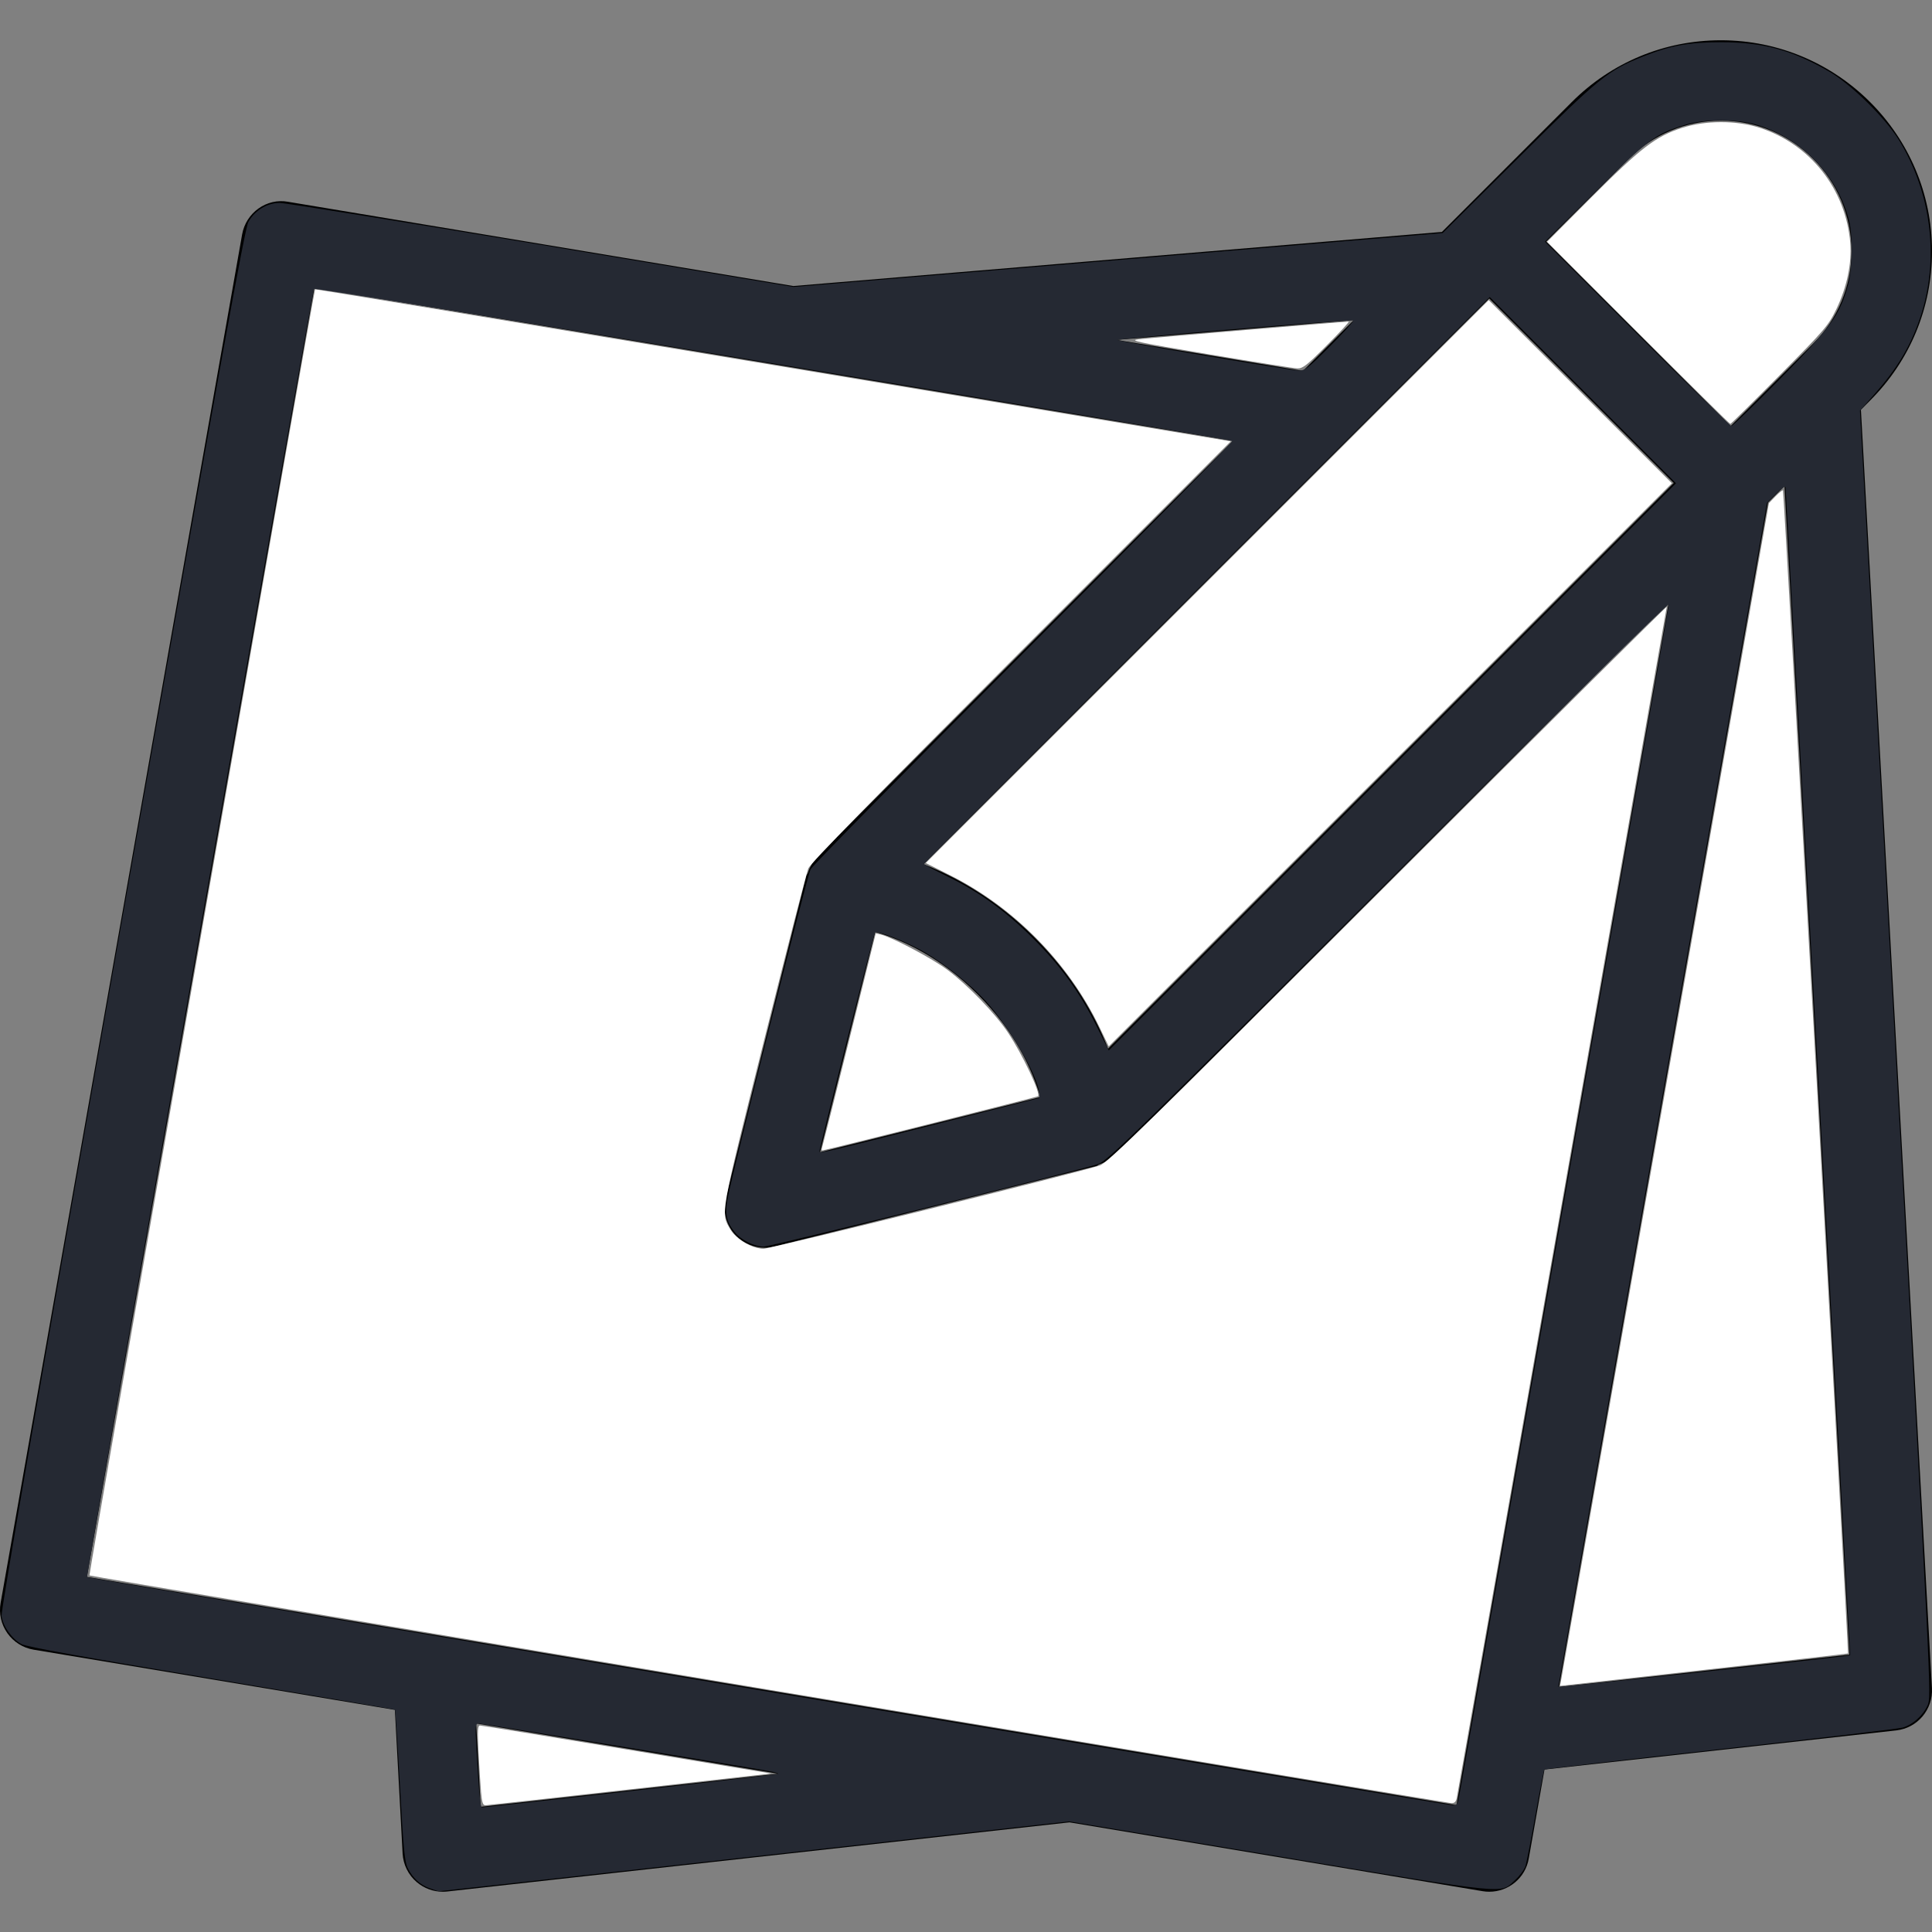<?xml version="1.0" encoding="UTF-8" standalone="no"?>
<!-- Generator: Adobe Illustrator 19.0.0, SVG Export Plug-In . SVG Version: 6.00 Build 0)  -->

<svg
   xmlns:dc="http://purl.org/dc/elements/1.1/"
   xmlns:cc="http://creativecommons.org/ns#"
   xmlns:rdf="http://www.w3.org/1999/02/22-rdf-syntax-ns#"
   xmlns:svg="http://www.w3.org/2000/svg"
   xmlns="http://www.w3.org/2000/svg"
   xmlns:sodipodi="http://sodipodi.sourceforge.net/DTD/sodipodi-0.dtd"
   xmlns:inkscape="http://www.inkscape.org/namespaces/inkscape"
   version="1.1"
   id="Capa_1"
   x="0px"
   y="0px"
   viewBox="0 0 512.012 512.012"
   style="enable-background:new 0 0 512.012 512.012;"
   xml:space="preserve"
   sodipodi:docname="OriginalDesign.svg"
   inkscape:version="0.92.4 (5da689c313, 2019-01-14)"><rect x="0" y="0" width="512.012" height="512.012" fill="#808080" stroke="none"/><defs
   id="defs258" /><sodipodi:namedview
   pagecolor="#ffffff"
   bordercolor="#666666"
   borderopacity="1"
   objecttolerance="10"
   gridtolerance="10"
   guidetolerance="10"
   inkscape:pageopacity="0"
   inkscape:pageshadow="2"
   inkscape:window-width="2736"
   inkscape:window-height="1699"
   id="namedview256"
   showgrid="false"
   inkscape:zoom="1.8437067"
   inkscape:cx="282.14974"
   inkscape:cy="314.72595"
   inkscape:window-x="-13"
   inkscape:window-y="-13"
   inkscape:window-maximized="1"
   inkscape:current-layer="Capa_1" />
<g
   id="g223">
	<g
   id="g221">
		<path
   d="M493.174,108.592l2.453-2.475c10.581-10.56,16.384-24.597,16.384-39.552c0-30.827-25.088-55.893-55.936-55.893    c-14.933,0-28.971,5.824-39.531,16.384l-29.419,29.419l-4.992,4.992L210.252,75.803L76.406,53.488    C70.668,52.4,65.164,56.39,64.161,62.15l-64,362.667c-0.491,2.795,0.149,5.675,1.792,8c1.643,2.325,4.139,3.904,6.955,4.373    l95.744,15.957l2.048,38.101c0.171,2.923,1.515,5.653,3.755,7.552c1.941,1.643,4.373,2.539,6.891,2.539    c0.405,0,0.789-0.021,1.173-0.064l164.907-18.325l109.483,18.24c0.597,0.107,1.195,0.149,1.771,0.149    c5.099,0,9.6-3.648,10.475-8.832l4.16-23.552l93.205-10.368c5.632-0.619,9.792-5.547,9.472-11.2L493.174,108.592z M394.678,79.11    l48.896,48.896L293.665,277.915c-3.477-8.789-9.259-19.264-19.477-29.461c-10.176-10.176-20.629-15.979-29.419-19.435    L394.678,79.11z M275.702,290.736l-58.368,14.613l14.613-58.368c6.891,2.005,17.088,6.443,27.179,16.555    C269.238,273.648,273.697,283.867,275.702,290.736z M358.774,84.827l-13.461,13.461l-49.408-8.213L358.774,84.827z     M127.393,478.832l-1.195-22.101l79.979,13.333L127.393,478.832z M385.996,478.385L23.03,417.905L83.318,76.251l243.456,40.576    L216.46,227.142c-0.128,0.128-0.149,0.341-0.256,0.469c-0.981,1.088-1.685,2.347-2.133,3.797c-0.085,0.256-0.32,0.427-0.384,0.683    l-21.333,85.333c-0.917,3.648,0.149,7.488,2.795,10.133c2.005,2.005,4.736,3.115,7.531,3.115c0.875,0,1.728-0.107,2.581-0.341    l85.333-21.333c0.256-0.064,0.427-0.299,0.661-0.384c1.344-0.448,2.56-1.131,3.605-2.027c0.192-0.171,0.491-0.192,0.683-0.384    l146.731-146.731L385.996,478.385z M413.174,447.067l55.381-313.899l4.373-4.373l17.195,309.717L413.174,447.067z M480.545,91.035    l-21.888,21.888l-48.896-48.896l21.888-21.909c6.528-6.549,15.211-10.133,24.469-10.133c19.051,0,34.56,15.509,34.56,34.603    C490.678,75.824,487.073,84.507,480.545,91.035z"
   id="path219" />
	</g>
</g>
<g
   id="g225">
</g>
<g
   id="g227">
</g>
<g
   id="g229">
</g>
<g
   id="g231">
</g>
<g
   id="g233">
</g>
<g
   id="g235">
</g>
<g
   id="g237">
</g>
<g
   id="g239">
</g>
<g
   id="g241">
</g>
<g
   id="g243">
</g>
<g
   id="g245">
</g>
<g
   id="g247">
</g>
<g
   id="g249">
</g>
<g
   id="g251">
</g>
<g
   id="g253">
</g>
<path
   style="fill:#ffffff;stroke-width:0.542"
   d="M 203.693,447.794 C 104.848,431.288 23.851,417.66 23.7,417.51 23.485,417.294 83.144,77.241 83.497,76.674 c 0.051,-0.082 54.676,8.948 121.389,20.066 l 121.297,20.215 -55.568,55.597 c -38.91,38.93 -55.817,56.197 -56.398,57.599 -0.457,1.101 -5.731,21.603 -11.722,45.56 -11.801,47.195 -11.529,45.659 -8.897,50.15 1.507,2.572 5.814,5.069 8.743,5.069 1.875,0 84.977,-20.575 89.138,-22.069 2.099,-0.754 12.787,-11.21 76.341,-74.689 40.645,-40.597 73.9,-73.613 73.9,-73.37 0,0.467 -55.107,313.061 -55.641,315.623 -0.229,1.099 -0.62,1.477 -1.488,1.436 -0.647,-0.031 -82.051,-13.561 -180.897,-30.066 z"
   id="path262"
   inkscape:connector-curvature="0" /><path
   style="fill:#ffffff;stroke-width:0.542"
   d="m 413.754,445.084 c 0.177,-0.944 12.633,-71.474 27.679,-156.734 l 27.357,-155.018 1.75,-1.806 c 0.963,-0.993 1.854,-1.702 1.98,-1.575 0.242,0.242 17.443,307.998 17.228,308.238 -0.068,0.076 -17.267,2.045 -38.22,4.374 l -38.096,4.236 z"
   id="path264"
   inkscape:connector-curvature="0" /><path
   style="fill:#ffffff;stroke-width:0.542"
   d="m 127.473,474.798 c -0.174,-2.014 -0.472,-6.773 -0.663,-10.577 -0.284,-5.661 -0.212,-6.917 0.396,-6.926 0.409,-0.006 17.95,2.854 38.981,6.355 l 38.238,6.366 -37.425,4.191 c -20.584,2.305 -37.827,4.205 -38.319,4.222 -0.715,0.024 -0.957,-0.701 -1.21,-3.631 z"
   id="path266"
   inkscape:connector-curvature="0" /><path
   style="fill:#ffffff;stroke-width:0.542"
   d="m 291.316,272.105 c -8.203,-16.967 -22.514,-31.539 -39.309,-40.024 l -6.657,-3.364 74.591,-74.591 74.591,-74.591 24.272,24.272 24.272,24.272 -74.619,74.619 -74.619,74.619 z"
   id="path268"
   inkscape:connector-curvature="0" /><path
   style="fill:#ffffff;stroke-width:0.542"
   d="m 217.843,304.217 c 0.135,-0.373 3.395,-13.32 7.245,-28.771 l 7,-28.093 1.356,0.32 c 2.974,0.702 13.592,6.333 17.656,9.362 5.366,4.001 12.754,11.665 16.071,16.672 3.816,5.76 8.687,16.073 7.943,16.817 -0.206,0.206 -56.564,14.37 -57.178,14.37 -0.185,0 -0.227,-0.305 -0.092,-0.678 z"
   id="path270"
   inkscape:connector-curvature="0" /><path
   style="fill:#ffffff;stroke-width:0.542"
   d="M 434.127,88.214 409.997,64.079 421.655,52.384 c 13.057,-13.098 17.135,-16.233 24.016,-18.464 6.323,-2.05 14.478,-2.064 20.727,-0.036 13.37,4.338 22.75,16.255 23.948,30.425 0.459,5.432 -0.891,11.868 -3.706,17.665 -2.108,4.342 -2.982,5.36 -15.003,17.492 -7.02,7.085 -12.903,12.882 -13.072,12.882 -0.169,0 -11.166,-10.861 -24.438,-24.135 z"
   id="path272"
   inkscape:connector-curvature="0" /><path
   style="fill:#ffffff;stroke-width:0.542"
   d="m 320.496,93.923 c -19.419,-3.274 -21.382,-3.696 -18.712,-4.019 2.677,-0.324 54.447,-4.674 55.632,-4.674 0.268,0 -2.311,2.807 -5.732,6.237 -5.313,5.328 -6.458,6.228 -7.856,6.176 -0.9,-0.034 -11.399,-1.708 -23.331,-3.72 z"
   id="path274"
   inkscape:connector-curvature="0" /><path
   style="fill:#252933;fill-opacity:1;stroke-width:0.542"
   d="m 113.932,500.448 c -2.562,-0.914 -4.477,-2.647 -5.823,-5.272 -0.875,-1.707 -1.182,-4.874 -2.121,-21.926 -0.604,-10.962 -1.193,-20.026 -1.308,-20.141 -0.116,-0.116 -21.971,-3.838 -48.567,-8.273 C 22.28,439.194 7.153,436.461 5.749,435.736 3.204,434.422 0.759,430.987 0.414,428.242 0.237,426.831 10.96,364.888 32.39,243.523 58.443,95.982 64.863,60.518 65.832,58.794 c 1.701,-3.026 4.987,-5.023 8.267,-5.023 1.436,0 32.668,5.011 69.405,11.135 l 66.793,11.135 86.016,-7.14 86.016,-7.14 20.068,-19.91 C 424.045,20.373 426.046,18.741 435.285,15.032 c 7.346,-2.949 12.171,-3.839 20.808,-3.839 11.228,0 18.756,2.045 28.735,7.807 5.649,3.262 14.799,12.246 18.385,18.052 8.752,14.173 10.848,31.942 5.587,47.363 -2.538,7.44 -6.022,13.242 -12.049,20.068 l -3.831,4.339 9.472,170.431 c 9.377,168.722 9.462,170.454 8.476,172.641 -1.239,2.747 -3.948,5.178 -6.629,5.948 -1.124,0.323 -22.89,2.896 -48.37,5.718 -25.48,2.822 -46.446,5.25 -46.592,5.395 -0.146,0.146 -1.205,5.575 -2.353,12.065 -1.149,6.49 -2.346,12.58 -2.66,13.532 -0.314,0.953 -1.521,2.589 -2.68,3.637 -4.194,3.789 -0.297,4.175 -62.434,-6.182 l -55.811,-9.303 -83.39,9.267 c -45.864,5.097 -83.512,9.256 -83.661,9.243 -0.149,-0.013 -1.21,-0.359 -2.357,-0.768 z m 53.158,-25.788 c 21.383,-2.388 38.975,-4.439 39.095,-4.559 0.119,-0.119 -0.471,-0.361 -1.313,-0.536 -3.517,-0.733 -76.992,-12.802 -77.937,-12.802 -0.975,0 -1.012,0.348 -0.677,6.373 0.676,12.181 1.021,15.865 1.487,15.865 0.257,0 17.963,-1.954 39.346,-4.341 z m 219.829,0.138 c 0.348,-2.014 12.943,-73.423 27.989,-158.688 15.045,-85.265 27.355,-155.436 27.355,-155.935 0,-0.499 -30.204,29.249 -67.12,66.108 -76.193,76.076 -81.575,81.331 -84.219,82.25 -4.099,1.424 -86.922,21.853 -88.552,21.842 -2.437,-0.017 -5.865,-1.694 -7.547,-3.694 -2.25,-2.673 -2.761,-4.887 -2.048,-8.869 1.075,-6.002 21.139,-85.64 22.024,-87.417 0.467,-0.938 25.895,-26.774 56.505,-57.413 30.61,-30.639 55.483,-55.88 55.272,-56.091 C 325.895,116.21 83.52,76.038 83.201,76.553 82.729,77.318 22.782,417.676 23.069,417.964 c 0.31,0.31 359.764,60.361 361.78,60.439 1.358,0.053 1.47,-0.143 2.069,-3.605 z m 103.407,-36.124 c 0.034,-0.044 -3.801,-69.519 -8.523,-154.389 -4.722,-84.87 -8.594,-154.672 -8.605,-155.115 -0.012,-0.483 -0.999,0.173 -2.462,1.636 l -2.442,2.442 -27.66,156.741 c -15.213,86.207 -27.66,156.876 -27.66,157.042 -10e-6,0.245 77.143,-8.09 77.353,-8.357 z m -243.323,-140.468 28.475,-7.222 -0.098,-1.417 c -0.303,-4.404 -7.866,-17.357 -14.185,-24.293 -3.85,-4.226 -10.487,-9.556 -15.884,-12.756 -4.756,-2.82 -12.823,-6.023 -13.442,-5.336 -0.355,0.394 -14.698,56.976 -14.698,57.982 0,0.567 2.021,0.096 29.831,-6.958 z M 419.482,103.399 394.806,78.719 319.82,153.704 c -41.242,41.242 -74.978,75.107 -74.969,75.257 0.01,0.15 2.878,1.673 6.373,3.386 8.451,4.14 15.386,9.171 22.627,16.412 7.223,7.223 12.178,14.056 16.643,22.951 l 3.353,6.68 75.155,-75.155 75.155,-75.155 z m 51.6,-2.305 c 14.153,-14.341 16.498,-17.561 18.687,-25.666 1.15,-4.255 1.295,-12.625 0.291,-16.775 -2.862,-11.834 -12.297,-21.774 -24.204,-25.499 -5.354,-1.675 -14.186,-1.673 -19.526,0.005 -7.771,2.442 -9.369,3.642 -23.594,17.729 l -13.288,13.159 24.405,24.422 c 13.423,13.432 24.671,24.422 24.996,24.422 0.325,0 5.83,-5.309 12.233,-11.797 z M 352.479,91.756 c 3.56,-3.57 6.331,-6.632 6.158,-6.806 -0.174,-0.174 -14.364,0.85 -31.534,2.275 -17.17,1.425 -31.092,2.718 -30.939,2.874 0.387,0.392 45.578,8.019 47.935,8.09 1.741,0.053 2.469,-0.505 8.38,-6.433 z"
   id="path1327"
   inkscape:connector-curvature="0" /></svg>